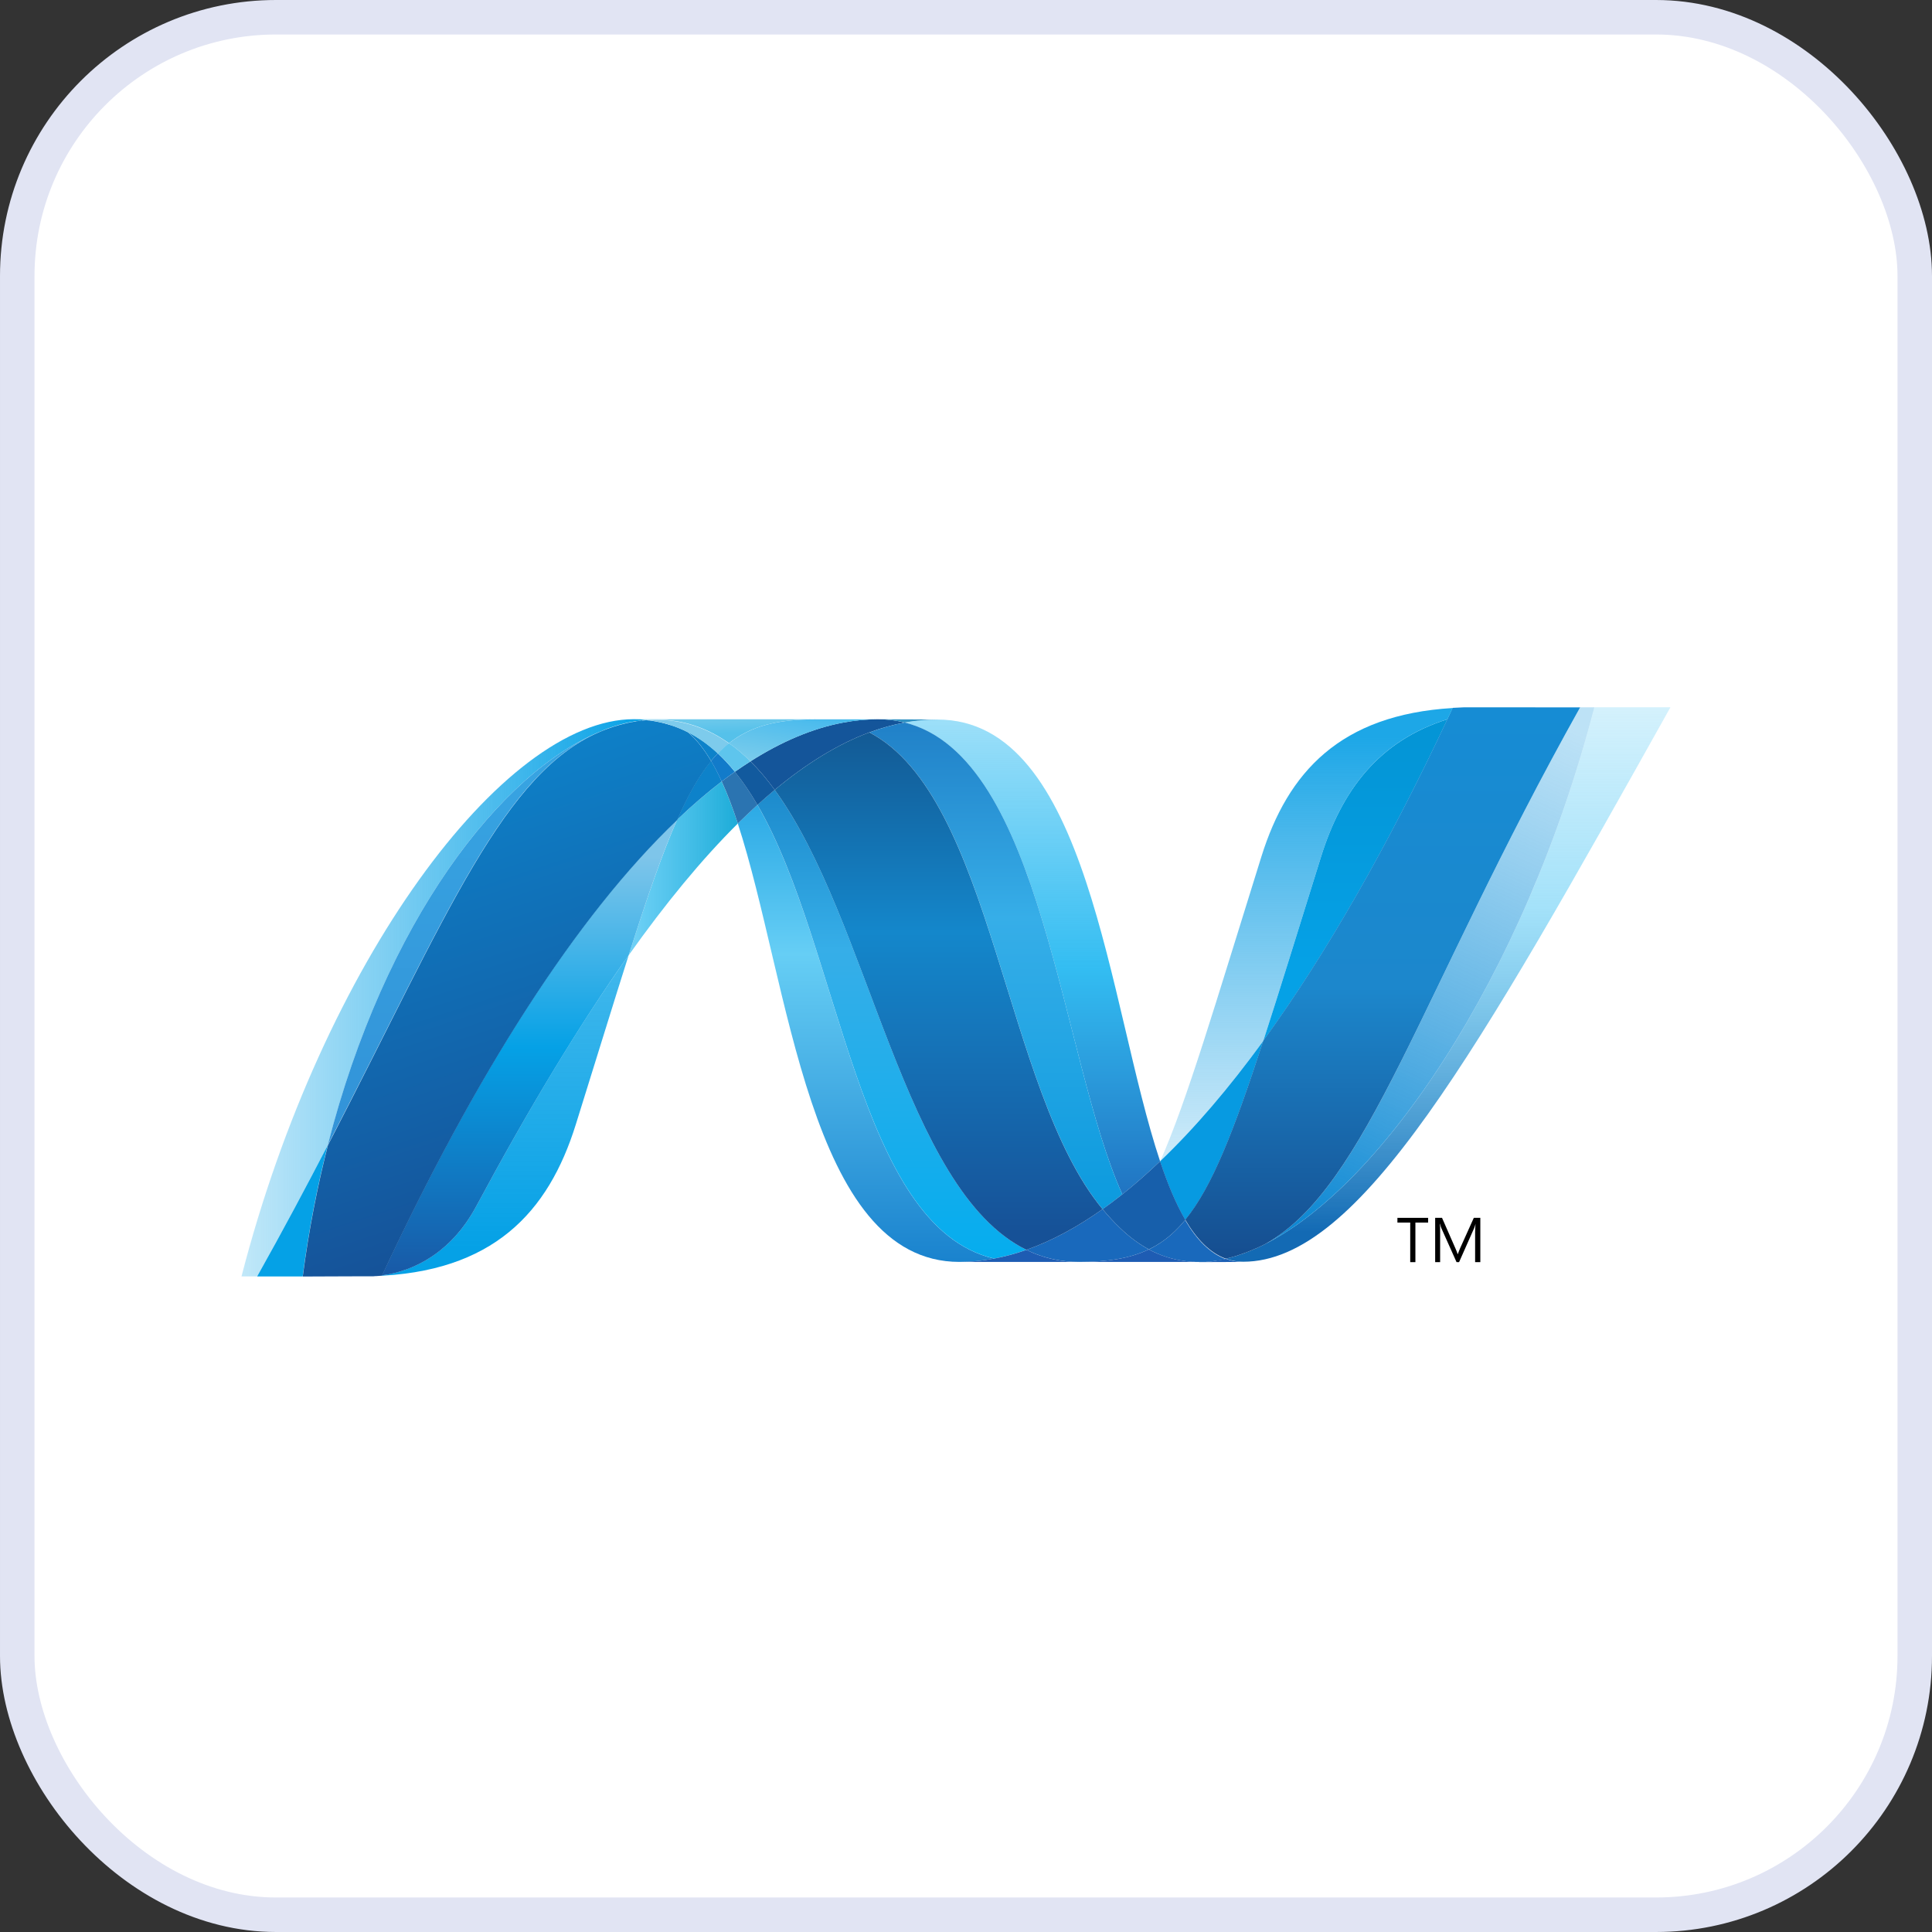 <svg width="56" height="56" viewBox="0 0 56 56" fill="none" xmlns="http://www.w3.org/2000/svg">
<rect x="0" y="0" width="56" height="56" fill="#333333" stroke="none"/>
<rect x="0.5" y="0.5" width="55" height="55" rx="7.5" fill="white"/>
<path d="M21.385 23.869C22.878 28.434 23.444 36.577 27.808 36.577C28.141 36.577 28.477 36.545 28.814 36.481C24.846 35.556 24.375 27.501 21.954 23.33C21.764 23.503 21.576 23.682 21.385 23.869Z" fill="url(#paint0_linear_1549_1870)"/>
<path d="M21.955 23.329C24.376 27.5 24.847 35.555 28.814 36.48C29.126 36.423 29.439 36.336 29.752 36.227C26.19 34.482 25.206 26.66 22.456 22.895C22.289 23.034 22.122 23.179 21.955 23.329Z" fill="url(#paint1_linear_1549_1870)"/>
<path d="M25.443 20.848C25.111 20.848 24.775 20.881 24.437 20.945C23.554 21.111 22.657 21.492 21.752 22.067C21.999 22.311 22.234 22.59 22.455 22.895C23.375 22.131 24.289 21.567 25.2 21.228C25.541 21.102 25.882 21.006 26.223 20.944C25.977 20.881 25.717 20.848 25.443 20.848Z" fill="#14559A"/>
<path d="M32.531 34.619C32.895 34.33 33.26 34.009 33.626 33.66C32.109 29.116 31.567 20.856 27.171 20.856C26.857 20.856 26.54 20.886 26.223 20.944C30.227 21.94 30.74 30.651 32.531 34.619Z" fill="url(#paint2_linear_1549_1870)"/>
<path d="M26.224 20.944C25.978 20.881 25.718 20.848 25.444 20.848L27.172 20.855C26.858 20.855 26.541 20.884 26.224 20.943" fill="#3092C4"/>
<path d="M32.454 35.584C32.282 35.42 32.119 35.24 31.958 35.048C31.219 35.572 30.482 35.969 29.75 36.227C30.01 36.355 30.284 36.449 30.573 36.508C30.798 36.554 31.03 36.577 31.275 36.577C32.096 36.577 32.745 36.48 33.298 36.215C32.994 36.05 32.715 35.837 32.454 35.584Z" fill="#1969BC"/>
<path d="M25.2 21.229C28.787 23.105 29.098 31.599 31.96 35.048C32.152 34.913 32.341 34.769 32.531 34.618C30.74 30.65 30.228 21.938 26.225 20.943C25.883 21.007 25.542 21.102 25.2 21.229Z" fill="url(#paint3_linear_1549_1870)"/>
<path d="M22.455 22.895C25.204 26.66 26.189 34.482 29.75 36.227C30.482 35.968 31.219 35.572 31.958 35.048C29.097 31.599 28.785 23.105 25.199 21.229C24.288 21.567 23.375 22.132 22.455 22.895Z" fill="url(#paint4_linear_1549_1870)"/>
<path d="M19.627 23.76C19.196 24.735 18.755 26.016 18.223 27.688C19.282 26.196 20.337 24.911 21.386 23.87C21.241 23.426 21.086 23.016 20.919 22.651C20.49 22.98 20.058 23.349 19.627 23.76Z" fill="url(#paint5_linear_1549_1870)"/>
<path d="M21.302 22.369C21.175 22.46 21.048 22.552 20.92 22.65C21.087 23.015 21.242 23.425 21.386 23.869C21.577 23.683 21.766 23.502 21.955 23.33C21.752 22.981 21.536 22.658 21.302 22.369Z" fill="#2B74B1"/>
<path d="M21.752 22.069C21.602 22.164 21.452 22.265 21.301 22.37C21.535 22.659 21.751 22.982 21.955 23.331C22.122 23.18 22.289 23.034 22.456 22.896C22.235 22.592 22 22.313 21.752 22.069Z" fill="#125A9E"/>
<path d="M46.214 20.502C44.185 28.324 39.949 34.606 36.398 36.19H36.391C36.326 36.22 36.262 36.246 36.199 36.272C36.19 36.278 36.182 36.278 36.176 36.281C36.157 36.289 36.14 36.295 36.121 36.302C36.112 36.307 36.104 36.309 36.096 36.312C36.066 36.323 36.037 36.332 36.008 36.344C35.995 36.349 35.983 36.352 35.971 36.356C35.958 36.362 35.942 36.367 35.927 36.371C35.914 36.376 35.9 36.38 35.885 36.386C35.872 36.391 35.858 36.393 35.847 36.399C35.821 36.406 35.797 36.413 35.771 36.422C35.76 36.422 35.75 36.427 35.739 36.43C35.723 36.435 35.705 36.439 35.687 36.444C35.675 36.449 35.665 36.451 35.653 36.454C35.635 36.459 35.615 36.464 35.597 36.468C35.573 36.473 35.551 36.478 35.529 36.483C35.689 36.542 35.856 36.572 36.037 36.572C39.405 36.572 42.8 30.537 48.419 20.5H46.213L46.214 20.502Z" fill="url(#paint6_linear_1549_1870)"/>
<path d="M17.491 21.167C17.494 21.167 17.496 21.162 17.497 21.162C17.5 21.162 17.504 21.162 17.506 21.157H17.51C17.528 21.15 17.546 21.143 17.564 21.136C17.569 21.136 17.572 21.136 17.575 21.131C17.58 21.131 17.584 21.125 17.589 21.125C17.609 21.118 17.629 21.111 17.648 21.104H17.651C17.695 21.091 17.737 21.074 17.78 21.059C17.786 21.059 17.792 21.053 17.799 21.053C17.817 21.047 17.836 21.041 17.855 21.037C17.863 21.032 17.872 21.032 17.88 21.029C17.899 21.023 17.918 21.017 17.936 21.012C17.944 21.012 17.951 21.007 17.957 21.006C18.019 20.989 18.081 20.973 18.142 20.958C18.151 20.958 18.158 20.953 18.168 20.953C18.186 20.947 18.202 20.945 18.222 20.942C18.23 20.937 18.239 20.937 18.248 20.934C18.266 20.929 18.284 20.928 18.303 20.924H18.316C18.353 20.916 18.391 20.91 18.428 20.903H18.451C18.469 20.898 18.485 20.897 18.503 20.894C18.513 20.894 18.523 20.889 18.532 20.889C18.549 20.889 18.565 20.883 18.582 20.881C18.591 20.881 18.599 20.881 18.609 20.876C18.649 20.87 18.689 20.868 18.731 20.865C18.614 20.854 18.494 20.846 18.372 20.846C14.579 20.846 9.354 27.884 7 36.997H7.454C8.207 35.654 8.884 34.383 9.503 33.19C11.151 26.735 14.509 22.332 17.492 21.166" fill="url(#paint7_linear_1549_1870)"/>
<path d="M19.627 23.759C20.058 23.348 20.49 22.978 20.919 22.65C20.821 22.435 20.72 22.237 20.611 22.055C20.264 22.476 19.947 23.031 19.627 23.759Z" fill="#0D82CA"/>
<path d="M19.939 21.219C20.186 21.427 20.408 21.713 20.611 22.055C20.675 21.977 20.74 21.904 20.807 21.836C20.525 21.573 20.221 21.357 19.891 21.195C19.904 21.202 19.917 21.208 19.931 21.214C19.931 21.214 19.936 21.219 19.939 21.219" fill="#0D82CA"/>
<path d="M9.501 33.19C12.96 26.526 14.598 22.308 17.491 21.167C14.508 22.334 11.15 26.736 9.501 33.19Z" fill="url(#paint8_linear_1549_1870)"/>
<path d="M20.806 21.837C20.738 21.906 20.674 21.978 20.61 22.057C20.718 22.238 20.82 22.436 20.918 22.651C21.046 22.553 21.173 22.461 21.3 22.37C21.143 22.177 20.978 21.998 20.806 21.837Z" fill="#127BCA"/>
<path d="M11.072 36.968C11.051 36.973 11.029 36.973 11.009 36.975H10.997C10.979 36.975 10.961 36.981 10.944 36.981H10.935C10.892 36.986 10.85 36.986 10.808 36.989H10.795C14.295 36.891 15.895 35.139 16.689 32.597C17.293 30.67 17.788 29.047 18.223 27.685C16.756 29.748 15.284 32.208 13.803 34.964C13.089 36.292 12.003 36.847 11.072 36.965" fill="url(#paint9_linear_1549_1870)"/>
<path d="M11.073 36.967C12.004 36.848 13.09 36.294 13.804 34.965C15.284 32.21 16.758 29.75 18.223 27.686C18.756 26.014 19.195 24.733 19.627 23.759C16.707 26.538 13.776 31.159 11.073 36.966" fill="url(#paint10_linear_1549_1870)"/>
<path d="M9.502 33.191C8.883 34.384 8.207 35.655 7.453 36.999H8.773C8.947 35.664 9.195 34.392 9.502 33.192" fill="#05A1E6"/>
<path d="M18.609 20.879C18.599 20.879 18.591 20.884 18.581 20.884C18.565 20.889 18.549 20.889 18.532 20.891C18.522 20.891 18.513 20.891 18.503 20.896C18.485 20.902 18.468 20.902 18.451 20.905C18.443 20.905 18.435 20.905 18.428 20.911C18.39 20.917 18.353 20.924 18.316 20.93H18.303C18.284 20.936 18.266 20.938 18.248 20.941C18.239 20.946 18.23 20.946 18.221 20.948C18.203 20.954 18.185 20.956 18.168 20.959C18.158 20.964 18.151 20.964 18.142 20.965C18.08 20.98 18.019 20.996 17.957 21.013C17.951 21.013 17.944 21.018 17.936 21.019C17.917 21.024 17.899 21.03 17.88 21.036C17.872 21.041 17.863 21.041 17.855 21.043C17.836 21.048 17.817 21.054 17.799 21.06C17.792 21.06 17.786 21.065 17.779 21.065C17.737 21.081 17.695 21.097 17.651 21.11C17.632 21.116 17.612 21.124 17.592 21.131C17.584 21.136 17.577 21.137 17.567 21.141C17.549 21.146 17.53 21.154 17.513 21.161C17.506 21.166 17.5 21.167 17.495 21.169C14.603 22.311 12.964 26.529 9.506 33.193C9.199 34.394 8.95 35.666 8.776 37H8.962C9.483 37 9.63 36.995 10.23 36.995H10.261H10.35H10.381H10.39H10.42H10.438H10.45H10.474H10.548H10.623H10.685H10.702H10.812C10.853 36.989 10.896 36.989 10.939 36.986H10.947C10.965 36.986 10.983 36.981 11.001 36.981H11.013C11.032 36.981 11.054 36.975 11.076 36.973C13.779 31.166 16.71 26.546 19.63 23.767C19.951 23.039 20.267 22.484 20.613 22.063C20.411 21.721 20.189 21.435 19.941 21.227C19.941 21.227 19.935 21.227 19.934 21.221C19.92 21.216 19.907 21.209 19.893 21.202C19.879 21.194 19.867 21.188 19.852 21.181C19.84 21.176 19.825 21.169 19.812 21.162C19.795 21.157 19.781 21.149 19.766 21.142C19.753 21.137 19.742 21.131 19.729 21.126C19.703 21.116 19.677 21.105 19.652 21.094C19.641 21.089 19.631 21.086 19.62 21.082C19.602 21.075 19.581 21.067 19.562 21.059C19.553 21.054 19.543 21.053 19.532 21.049C19.505 21.04 19.478 21.03 19.453 21.022H19.446C19.415 21.011 19.385 21.004 19.354 20.995C19.347 20.99 19.341 20.99 19.333 20.989C19.306 20.982 19.282 20.974 19.256 20.967C19.25 20.967 19.244 20.962 19.238 20.962C19.176 20.945 19.111 20.932 19.046 20.92C19.039 20.92 19.032 20.915 19.026 20.915C18.998 20.909 18.97 20.904 18.942 20.901C18.936 20.896 18.932 20.896 18.926 20.896C18.892 20.891 18.86 20.887 18.827 20.883H18.81C18.783 20.878 18.759 20.877 18.734 20.875C18.692 20.88 18.652 20.882 18.613 20.886" fill="url(#paint11_linear_1549_1870)"/>
<path d="M38.291 24.832C37.626 26.964 37.087 28.722 36.618 30.169C38.444 27.657 40.242 24.496 41.955 20.848C39.957 21.476 38.892 22.912 38.291 24.832Z" fill="url(#paint12_linear_1549_1870)"/>
<path d="M36.675 36.057C36.582 36.105 36.488 36.15 36.397 36.191C39.948 34.606 44.184 28.324 46.213 20.502H45.802C41.142 28.826 39.643 34.399 36.675 36.057Z" fill="url(#paint13_linear_1549_1870)"/>
<path d="M34.356 35.359C35.129 34.416 35.758 32.812 36.618 30.17C35.627 31.532 34.629 32.702 33.63 33.656C33.63 33.662 33.63 33.662 33.625 33.665C33.843 34.318 34.082 34.894 34.354 35.359" fill="#079AE1"/>
<path d="M34.357 35.358C34.093 35.68 33.815 35.924 33.505 36.105C33.437 36.145 33.369 36.182 33.299 36.216C33.626 36.392 33.983 36.51 34.383 36.557C34.441 36.563 34.499 36.569 34.56 36.573H34.57C34.598 36.573 34.626 36.573 34.656 36.578H34.667H34.755H34.849H34.878H34.945C34.955 36.578 34.966 36.578 34.977 36.573C34.998 36.573 35.02 36.573 35.041 36.568H35.048H35.072C35.094 36.568 35.118 36.562 35.142 36.56H35.147C35.154 36.56 35.161 36.555 35.168 36.555C35.193 36.55 35.218 36.547 35.242 36.544H35.264C35.291 36.538 35.319 36.535 35.347 36.53H35.353H35.361C35.417 36.519 35.471 36.508 35.527 36.495C35.068 36.327 34.685 35.931 34.354 35.368" fill="#1969BC"/>
<path d="M27.808 36.578C28.14 36.578 28.476 36.546 28.813 36.481C29.125 36.425 29.437 36.338 29.75 36.229C30.011 36.356 30.284 36.45 30.573 36.509C30.797 36.555 31.031 36.578 31.275 36.578H27.808Z" fill="#1E5CB3"/>
<path d="M31.275 36.577C32.095 36.577 32.745 36.48 33.298 36.215C33.625 36.391 33.982 36.509 34.382 36.556C34.44 36.562 34.498 36.567 34.559 36.572H34.569C34.596 36.572 34.625 36.572 34.655 36.577H34.667H34.754H31.273L31.275 36.577Z" fill="#1E5CB3"/>
<path d="M34.757 36.577H34.852H34.881H34.947C34.958 36.577 34.969 36.577 34.98 36.571C35.001 36.571 35.022 36.571 35.044 36.566H35.051H35.076C35.098 36.566 35.122 36.561 35.145 36.559H35.15C35.157 36.559 35.164 36.553 35.171 36.553C35.196 36.548 35.221 36.546 35.245 36.542C35.253 36.542 35.259 36.542 35.268 36.537C35.295 36.532 35.323 36.529 35.351 36.524H35.356H35.364C35.42 36.513 35.475 36.502 35.53 36.488C35.691 36.548 35.858 36.578 36.038 36.578L34.758 36.583L34.757 36.577Z" fill="#1D60B5"/>
<path d="M33.627 33.664V33.659C33.261 34.008 32.896 34.329 32.532 34.618C32.341 34.77 32.151 34.913 31.959 35.048C32.12 35.24 32.283 35.42 32.455 35.584C32.716 35.837 32.995 36.05 33.3 36.214C33.369 36.18 33.438 36.143 33.505 36.104C33.816 35.923 34.094 35.678 34.357 35.357C34.085 34.892 33.846 34.316 33.628 33.663" fill="#175FAB"/>
<path d="M44.502 20.502H42.774H42.602H42.439H42.433C42.321 20.507 42.212 20.511 42.105 20.518C42.055 20.627 42.003 20.735 41.953 20.844C40.24 24.492 38.442 27.652 36.616 30.165C35.757 32.807 35.127 34.411 34.355 35.354C34.685 35.917 35.069 36.314 35.526 36.482C35.539 36.476 35.55 36.476 35.562 36.474H35.569C35.578 36.474 35.586 36.468 35.595 36.468C35.614 36.463 35.633 36.46 35.652 36.454C35.664 36.449 35.674 36.448 35.686 36.444C35.703 36.439 35.721 36.435 35.737 36.431C35.748 36.426 35.759 36.424 35.769 36.422C35.796 36.413 35.82 36.407 35.845 36.399C35.857 36.394 35.87 36.389 35.883 36.386C35.898 36.381 35.913 36.377 35.926 36.371C35.941 36.365 35.956 36.363 35.97 36.357C35.982 36.352 35.995 36.348 36.006 36.343C36.036 36.333 36.065 36.324 36.095 36.312C36.103 36.312 36.111 36.305 36.12 36.303C36.138 36.295 36.156 36.29 36.174 36.282C36.181 36.276 36.189 36.276 36.198 36.273C36.26 36.247 36.325 36.22 36.389 36.191H36.396C36.488 36.151 36.581 36.105 36.674 36.058C39.643 34.399 41.142 28.827 45.801 20.503H44.5L44.502 20.502Z" fill="url(#paint14_linear_1549_1870)"/>
<path d="M18.73 20.867C18.738 20.867 18.744 20.867 18.752 20.872C18.77 20.872 18.788 20.872 18.806 20.878H18.824C18.856 20.883 18.889 20.886 18.922 20.891C18.928 20.891 18.934 20.891 18.939 20.896C18.966 20.901 18.994 20.905 19.022 20.91C19.028 20.91 19.036 20.915 19.043 20.915C19.107 20.928 19.172 20.941 19.235 20.958C19.241 20.958 19.247 20.963 19.252 20.963C19.279 20.969 19.303 20.977 19.329 20.985C19.337 20.985 19.343 20.99 19.351 20.991C19.382 20.999 19.411 21.007 19.442 21.017C19.443 21.017 19.445 21.017 19.449 21.023C19.475 21.03 19.501 21.041 19.529 21.05C19.539 21.055 19.549 21.057 19.559 21.06C19.578 21.068 19.599 21.076 19.616 21.083C19.627 21.083 19.638 21.091 19.649 21.095C19.674 21.106 19.7 21.116 19.725 21.127C19.738 21.132 19.75 21.138 19.762 21.143C19.777 21.15 19.792 21.157 19.808 21.162C19.822 21.169 19.836 21.176 19.849 21.181C19.863 21.189 19.876 21.195 19.89 21.202C20.22 21.365 20.524 21.581 20.806 21.844C20.91 21.735 21.018 21.637 21.131 21.549C20.515 21.112 19.817 20.863 19.012 20.863C18.918 20.863 18.825 20.868 18.73 20.875" fill="#7DCBEC"/>
<path d="M20.807 21.836C20.98 21.997 21.145 22.176 21.301 22.369C21.453 22.264 21.602 22.163 21.753 22.068C21.556 21.871 21.348 21.694 21.131 21.541C21.019 21.628 20.911 21.727 20.807 21.836Z" fill="#5EC5ED"/>
<path d="M18.73 20.867C18.825 20.859 18.918 20.856 19.012 20.856C19.817 20.856 20.515 21.105 21.131 21.541C21.781 21.028 22.567 20.849 23.659 20.849H18.372C18.494 20.849 18.613 20.857 18.73 20.867Z" fill="url(#paint15_linear_1549_1870)"/>
<path d="M23.659 20.85C22.567 20.85 21.782 21.029 21.131 21.542C21.347 21.695 21.555 21.872 21.752 22.069C22.657 21.494 23.554 21.113 24.438 20.946C24.775 20.883 25.111 20.85 25.443 20.85H23.659Z" fill="url(#paint16_linear_1549_1870)"/>
<path d="M36.618 30.171C37.088 28.723 37.625 26.965 38.292 24.832C38.893 22.912 39.957 21.475 41.954 20.849C42.007 20.741 42.057 20.631 42.108 20.522C38.852 20.717 37.33 22.374 36.563 24.827C35.224 29.11 34.413 31.887 33.631 33.656C34.629 32.702 35.627 31.531 36.618 30.171Z" fill="url(#paint17_linear_1549_1870)"/>
<path d="M41.395 35.437H41.026V36.584H40.876V35.437H40.505V35.3H41.395V35.437Z" fill="black"/>
<path d="M42.907 36.584H42.757V35.722C42.757 35.654 42.762 35.571 42.769 35.472C42.754 35.531 42.741 35.572 42.729 35.598L42.292 36.584H42.219L41.781 35.605C41.768 35.578 41.755 35.534 41.741 35.472H41.736C41.741 35.524 41.743 35.608 41.743 35.724V36.584H41.599V35.3H41.798L42.191 36.196C42.221 36.263 42.24 36.315 42.249 36.35H42.255C42.281 36.279 42.303 36.227 42.317 36.192L42.719 35.3H42.908V36.584H42.907Z" fill="black"/>
<rect x="0.5" y="0.5" width="55" height="55" rx="7.5" stroke="#E1E4F3"/>
<defs>
<linearGradient id="paint0_linear_1549_1870" x1="25.099" y1="20.745" x2="25.099" y2="40.502" gradientUnits="userSpaceOnUse">
<stop stop-color="#0994DC"/>
<stop offset="0.35" stop-color="#66CEF5"/>
<stop offset="0.846" stop-color="#127BCA"/>
<stop offset="1" stop-color="#127BCA"/>
</linearGradient>
<linearGradient id="paint1_linear_1549_1870" x1="25.854" y1="20.244" x2="25.854" y2="40.504" gradientUnits="userSpaceOnUse">
<stop stop-color="#0E76BC"/>
<stop offset="0.36" stop-color="#36AEE8"/>
<stop offset="0.846" stop-color="#00ADEF"/>
<stop offset="1" stop-color="#00ADEF"/>
</linearGradient>
<linearGradient id="paint2_linear_1549_1870" x1="29.925" y1="36.122" x2="29.925" y2="20.001" gradientUnits="userSpaceOnUse">
<stop stop-color="#1C63B7"/>
<stop offset="0.5" stop-color="#33BDF2"/>
<stop offset="1" stop-color="#33BDF2" stop-opacity="0.42"/>
</linearGradient>
<linearGradient id="paint3_linear_1549_1870" x1="28.866" y1="18.191" x2="28.866" y2="39.227" gradientUnits="userSpaceOnUse">
<stop stop-color="#166AB8"/>
<stop offset="0.4" stop-color="#36AEE8"/>
<stop offset="0.846" stop-color="#0798DD"/>
<stop offset="1" stop-color="#0798DD"/>
</linearGradient>
<linearGradient id="paint4_linear_1549_1870" x1="27.206" y1="18.301" x2="27.206" y2="40.67" gradientUnits="userSpaceOnUse">
<stop stop-color="#124379"/>
<stop offset="0.39" stop-color="#1487CB"/>
<stop offset="0.78" stop-color="#165197"/>
<stop offset="1" stop-color="#165197"/>
</linearGradient>
<linearGradient id="paint5_linear_1549_1870" x1="18.223" y1="25.169" x2="21.386" y2="25.169" gradientUnits="userSpaceOnUse">
<stop stop-color="#33BDF2" stop-opacity="0.698"/>
<stop offset="1" stop-color="#1DACD8"/>
</linearGradient>
<linearGradient id="paint6_linear_1549_1870" x1="41.975" y1="35.718" x2="41.975" y2="20.014" gradientUnits="userSpaceOnUse">
<stop stop-color="#136AB4"/>
<stop offset="0.6" stop-color="#59CAF5" stop-opacity="0.549"/>
<stop offset="1" stop-color="#59CAF5" stop-opacity="0.235"/>
</linearGradient>
<linearGradient id="paint7_linear_1549_1870" x1="7" y1="28.922" x2="18.73" y2="28.922" gradientUnits="userSpaceOnUse">
<stop stop-color="#05A1E6" stop-opacity="0.247"/>
<stop offset="1" stop-color="#05A1E6"/>
</linearGradient>
<linearGradient id="paint8_linear_1549_1870" x1="13.496" y1="36.114" x2="13.496" y2="20.034" gradientUnits="userSpaceOnUse">
<stop stop-color="#318ED5"/>
<stop offset="1" stop-color="#38A7E4"/>
</linearGradient>
<linearGradient id="paint9_linear_1549_1870" x1="14.509" y1="36.17" x2="14.509" y2="20.54" gradientUnits="userSpaceOnUse">
<stop stop-color="#05A1E6"/>
<stop offset="1" stop-color="#05A1E6" stop-opacity="0.549"/>
</linearGradient>
<linearGradient id="paint10_linear_1549_1870" x1="15.35" y1="36.968" x2="15.35" y2="23.76" gradientUnits="userSpaceOnUse">
<stop stop-color="#1959A6"/>
<stop offset="0.5" stop-color="#05A1E6"/>
<stop offset="0.918" stop-color="#7EC5EA"/>
<stop offset="1" stop-color="#7EC5EA"/>
</linearGradient>
<linearGradient id="paint11_linear_1549_1870" x1="15.855" y1="36.124" x2="11.378" y2="22.441" gradientUnits="userSpaceOnUse">
<stop stop-color="#165096"/>
<stop offset="1" stop-color="#0D82CA"/>
</linearGradient>
<linearGradient id="paint12_linear_1549_1870" x1="39.286" y1="28.025" x2="39.286" y2="20.541" gradientUnits="userSpaceOnUse">
<stop stop-color="#05A1E6"/>
<stop offset="0.874" stop-color="#0495D6"/>
<stop offset="1" stop-color="#0495D6"/>
</linearGradient>
<linearGradient id="paint13_linear_1549_1870" x1="42.803" y1="19.849" x2="35.828" y2="35.336" gradientUnits="userSpaceOnUse">
<stop stop-color="#38A7E4" stop-opacity="0.329"/>
<stop offset="0.962" stop-color="#0E88D3"/>
<stop offset="1" stop-color="#0E88D3"/>
</linearGradient>
<linearGradient id="paint14_linear_1549_1870" x1="40.08" y1="20.455" x2="40.08" y2="36.782" gradientUnits="userSpaceOnUse">
<stop stop-color="#168CD4"/>
<stop offset="0.5" stop-color="#1C87CC"/>
<stop offset="1" stop-color="#154B8D"/>
</linearGradient>
<linearGradient id="paint15_linear_1549_1870" x1="19.254" y1="20.119" x2="19.324" y2="21.831" gradientUnits="userSpaceOnUse">
<stop stop-color="#97D6EE"/>
<stop offset="0.703" stop-color="#55C1EA"/>
<stop offset="1" stop-color="#55C1EA"/>
</linearGradient>
<linearGradient id="paint16_linear_1549_1870" x1="21.428" y1="21.992" x2="21.748" y2="20.178" gradientUnits="userSpaceOnUse">
<stop stop-color="#7ACCEC"/>
<stop offset="1" stop-color="#3FB7ED"/>
</linearGradient>
<linearGradient id="paint17_linear_1549_1870" x1="37.869" y1="21.358" x2="37.869" y2="37.328" gradientUnits="userSpaceOnUse">
<stop stop-color="#1DA7E7"/>
<stop offset="1" stop-color="#37ABE7" stop-opacity="0"/>
</linearGradient>
</defs>
</svg>
